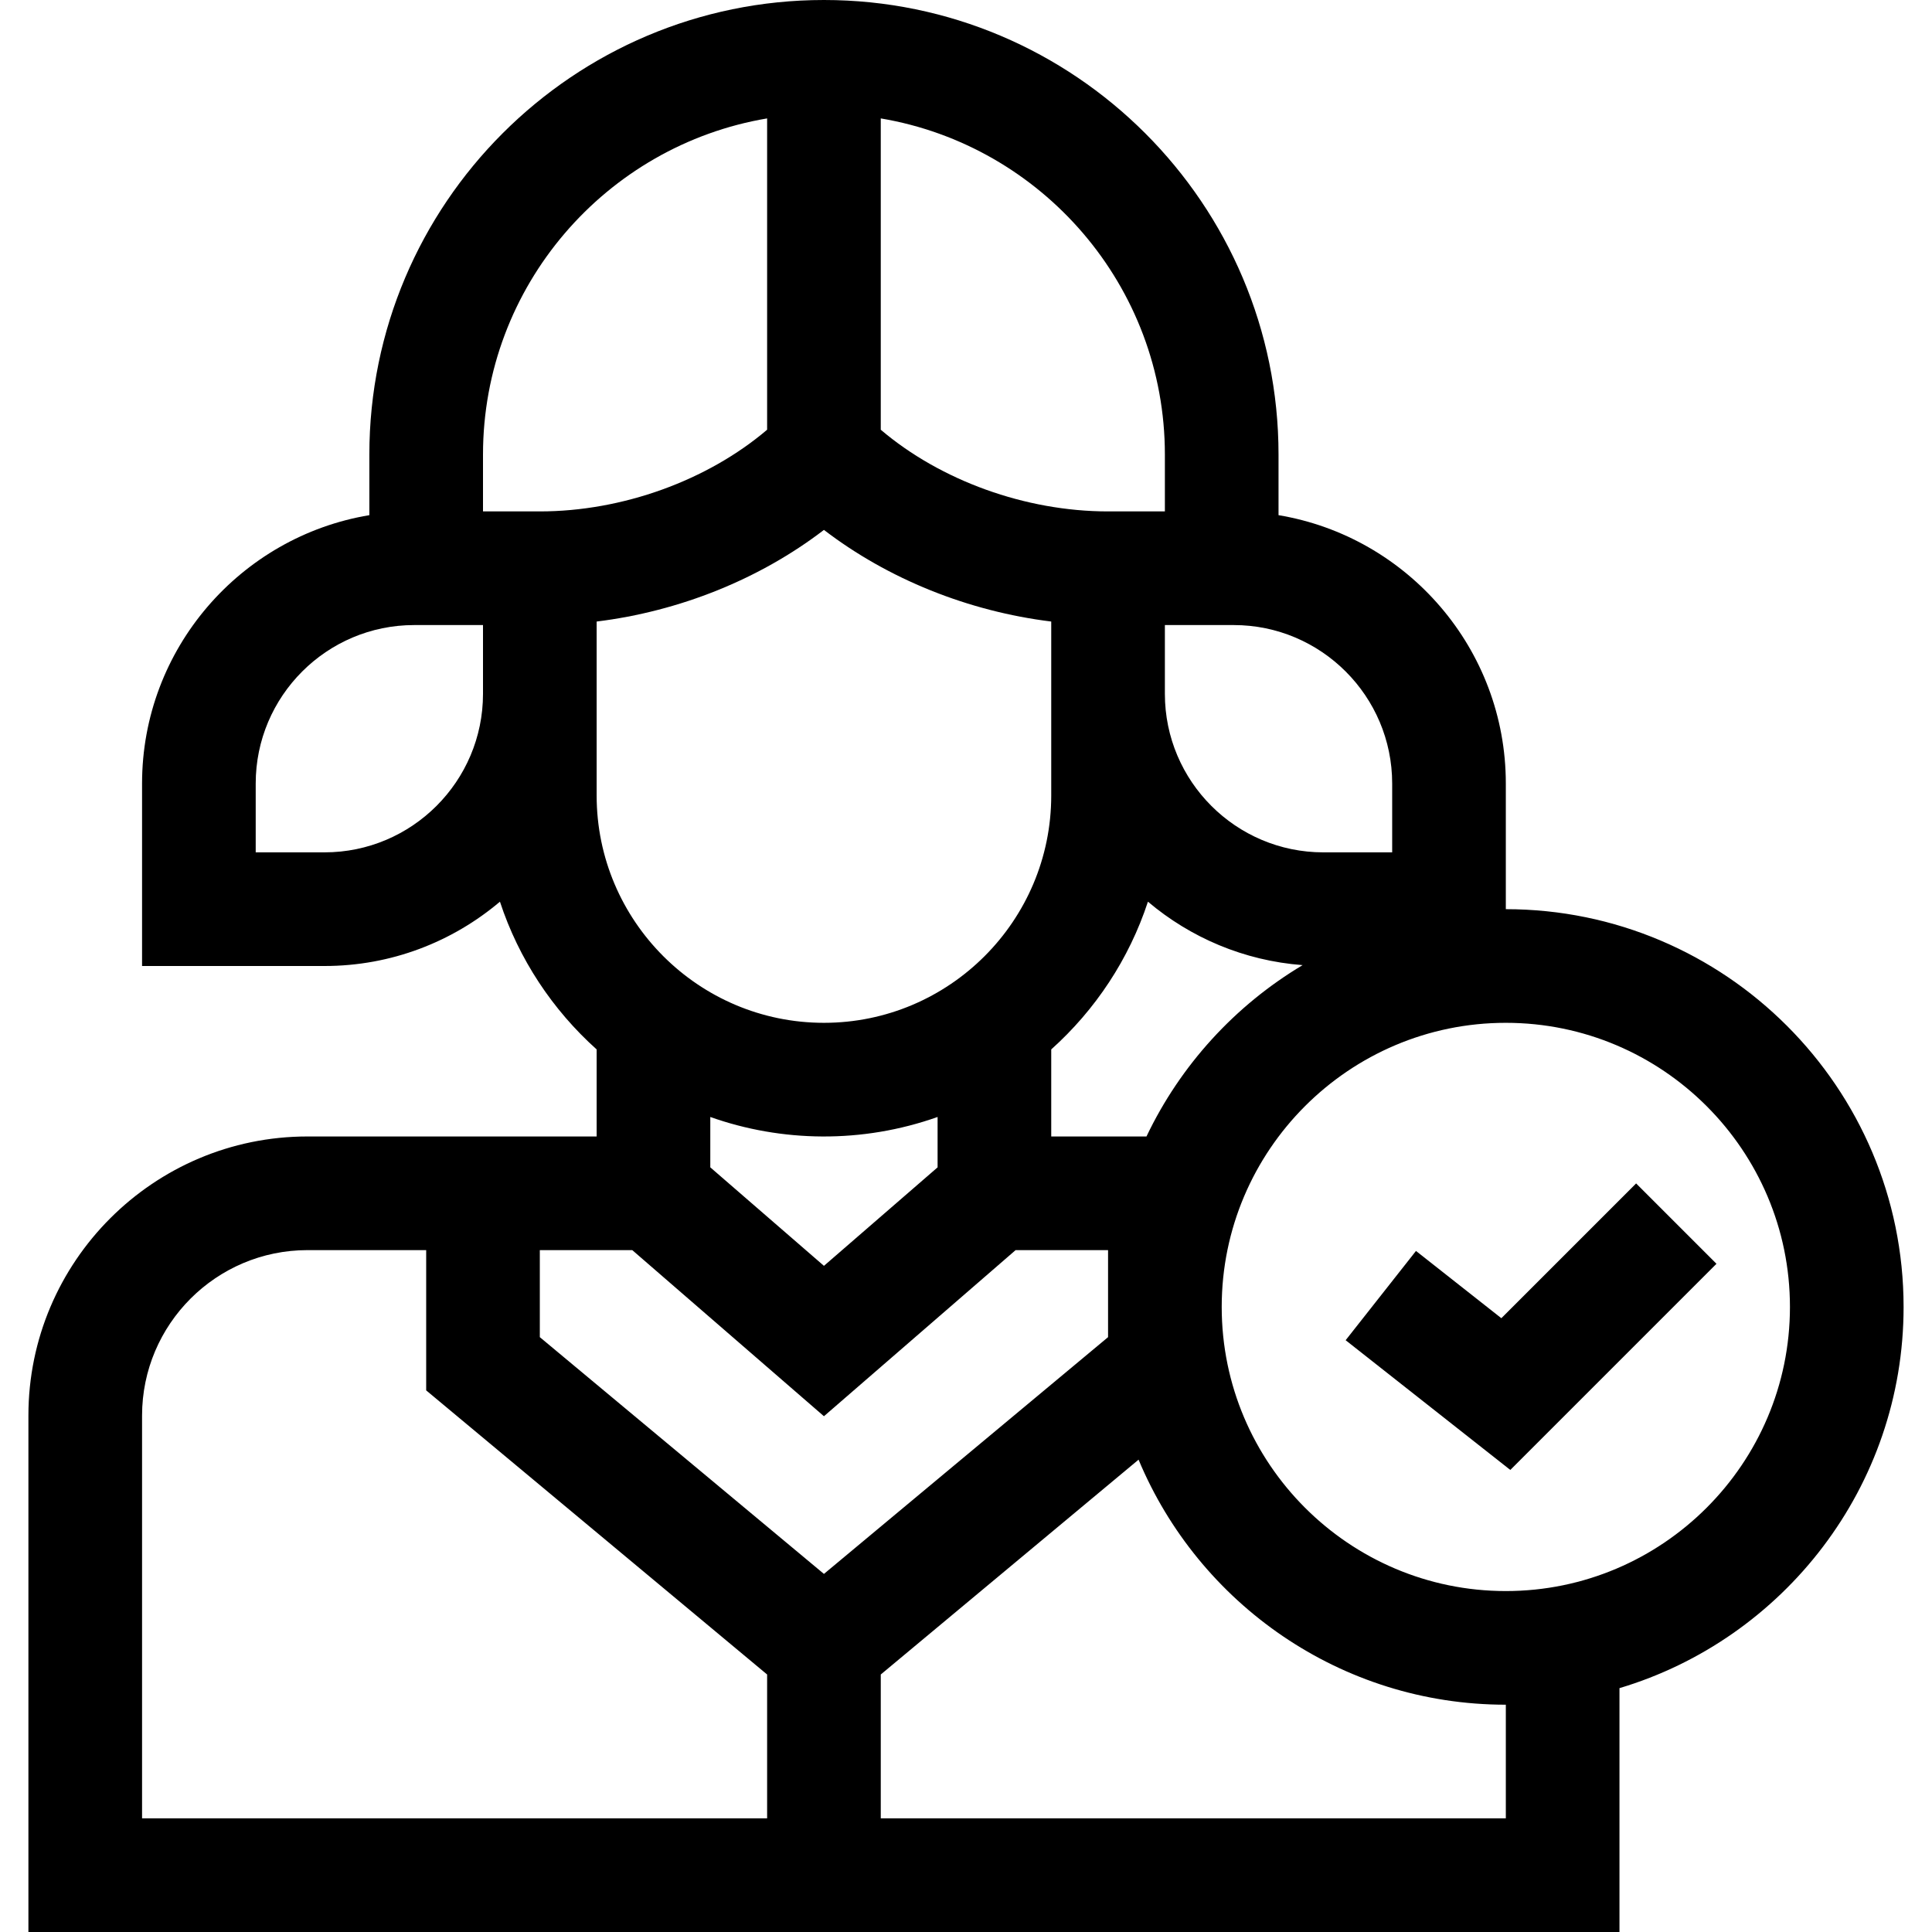 <svg id="Capa_1" enable-background="new 0 0 510 510" height="512" viewBox="0 0 510 510" width="512" xmlns="http://www.w3.org/2000/svg"><g><path d="m431.894 312.393-35.578 35.578-22.533-17.753-18.566 23.564 43.467 34.247 54.422-54.423z"/><path d="m502.5 345c0-57.897-47.103-105-105-105v-33.167c0-35.577-26.004-65.18-60-70.842v-15.991c0-66.168-53.832-120-120-120s-120 53.832-120 120v15.991c-33.996 5.662-60 35.265-60 70.842v48.167h48.167c17.632 0 33.791-6.398 46.306-16.978 4.982 15.17 13.893 28.571 25.527 38.998v22.98h-76.333c-40.62 0-73.667 33.047-73.667 73.667v136.333h420v-64.374c43.325-12.94 75-53.15 75-100.626zm-285 70.475-75-62.5v-22.975h24.404l50.596 43.85 50.596-43.85h24.404v22.975zm-60-205.475c0-10.476 0-36.079 0-45.928 21.948-2.705 43.087-11.229 60-24.191 16.913 12.963 38.052 21.486 60 24.191v45.928c0 33.084-26.916 60-60 60s-60-26.916-60-60zm145.144 90h-25.144v-22.979c11.634-10.427 20.545-23.828 25.527-38.998 11.206 9.475 25.339 15.574 40.832 16.748-17.82 10.633-32.242 26.392-41.215 45.229zm64.856-93.167v18.167h-18.167c-23.066 0-41.833-18.767-41.833-41.833v-18.167h18.167c23.066 0 41.833 18.767 41.833 41.833zm-60-86.833v15h-15c-21.81 0-44.239-8.156-60-21.563v-82.18c42.511 7.162 75 44.227 75 88.743zm-180 0c0-44.516 32.489-81.581 75-88.743v82.18c-15.761 13.407-38.19 21.563-60 21.563h-15zm-41.833 105h-18.167v-18.167c0-23.066 18.767-41.833 41.833-41.833h18.167v18.167c0 23.066-18.767 41.833-41.833 41.833zm161.833 69.853v13.298l-30 26-30-26v-13.298c18.782 6.66 40.065 7.068 60 0zm-210 78.814c0-24.078 19.589-43.667 43.667-43.667h31.333v37.025l90 75v37.975h-165zm360 106.333h-165v-37.975l68.053-56.711c15.839 37.947 53.327 64.686 96.947 64.686zm0-60c-41.356 0-75-33.645-75-75s33.644-75 75-75c41.355 0 75 33.645 75 75s-33.645 75-75 75z"/></g></svg>